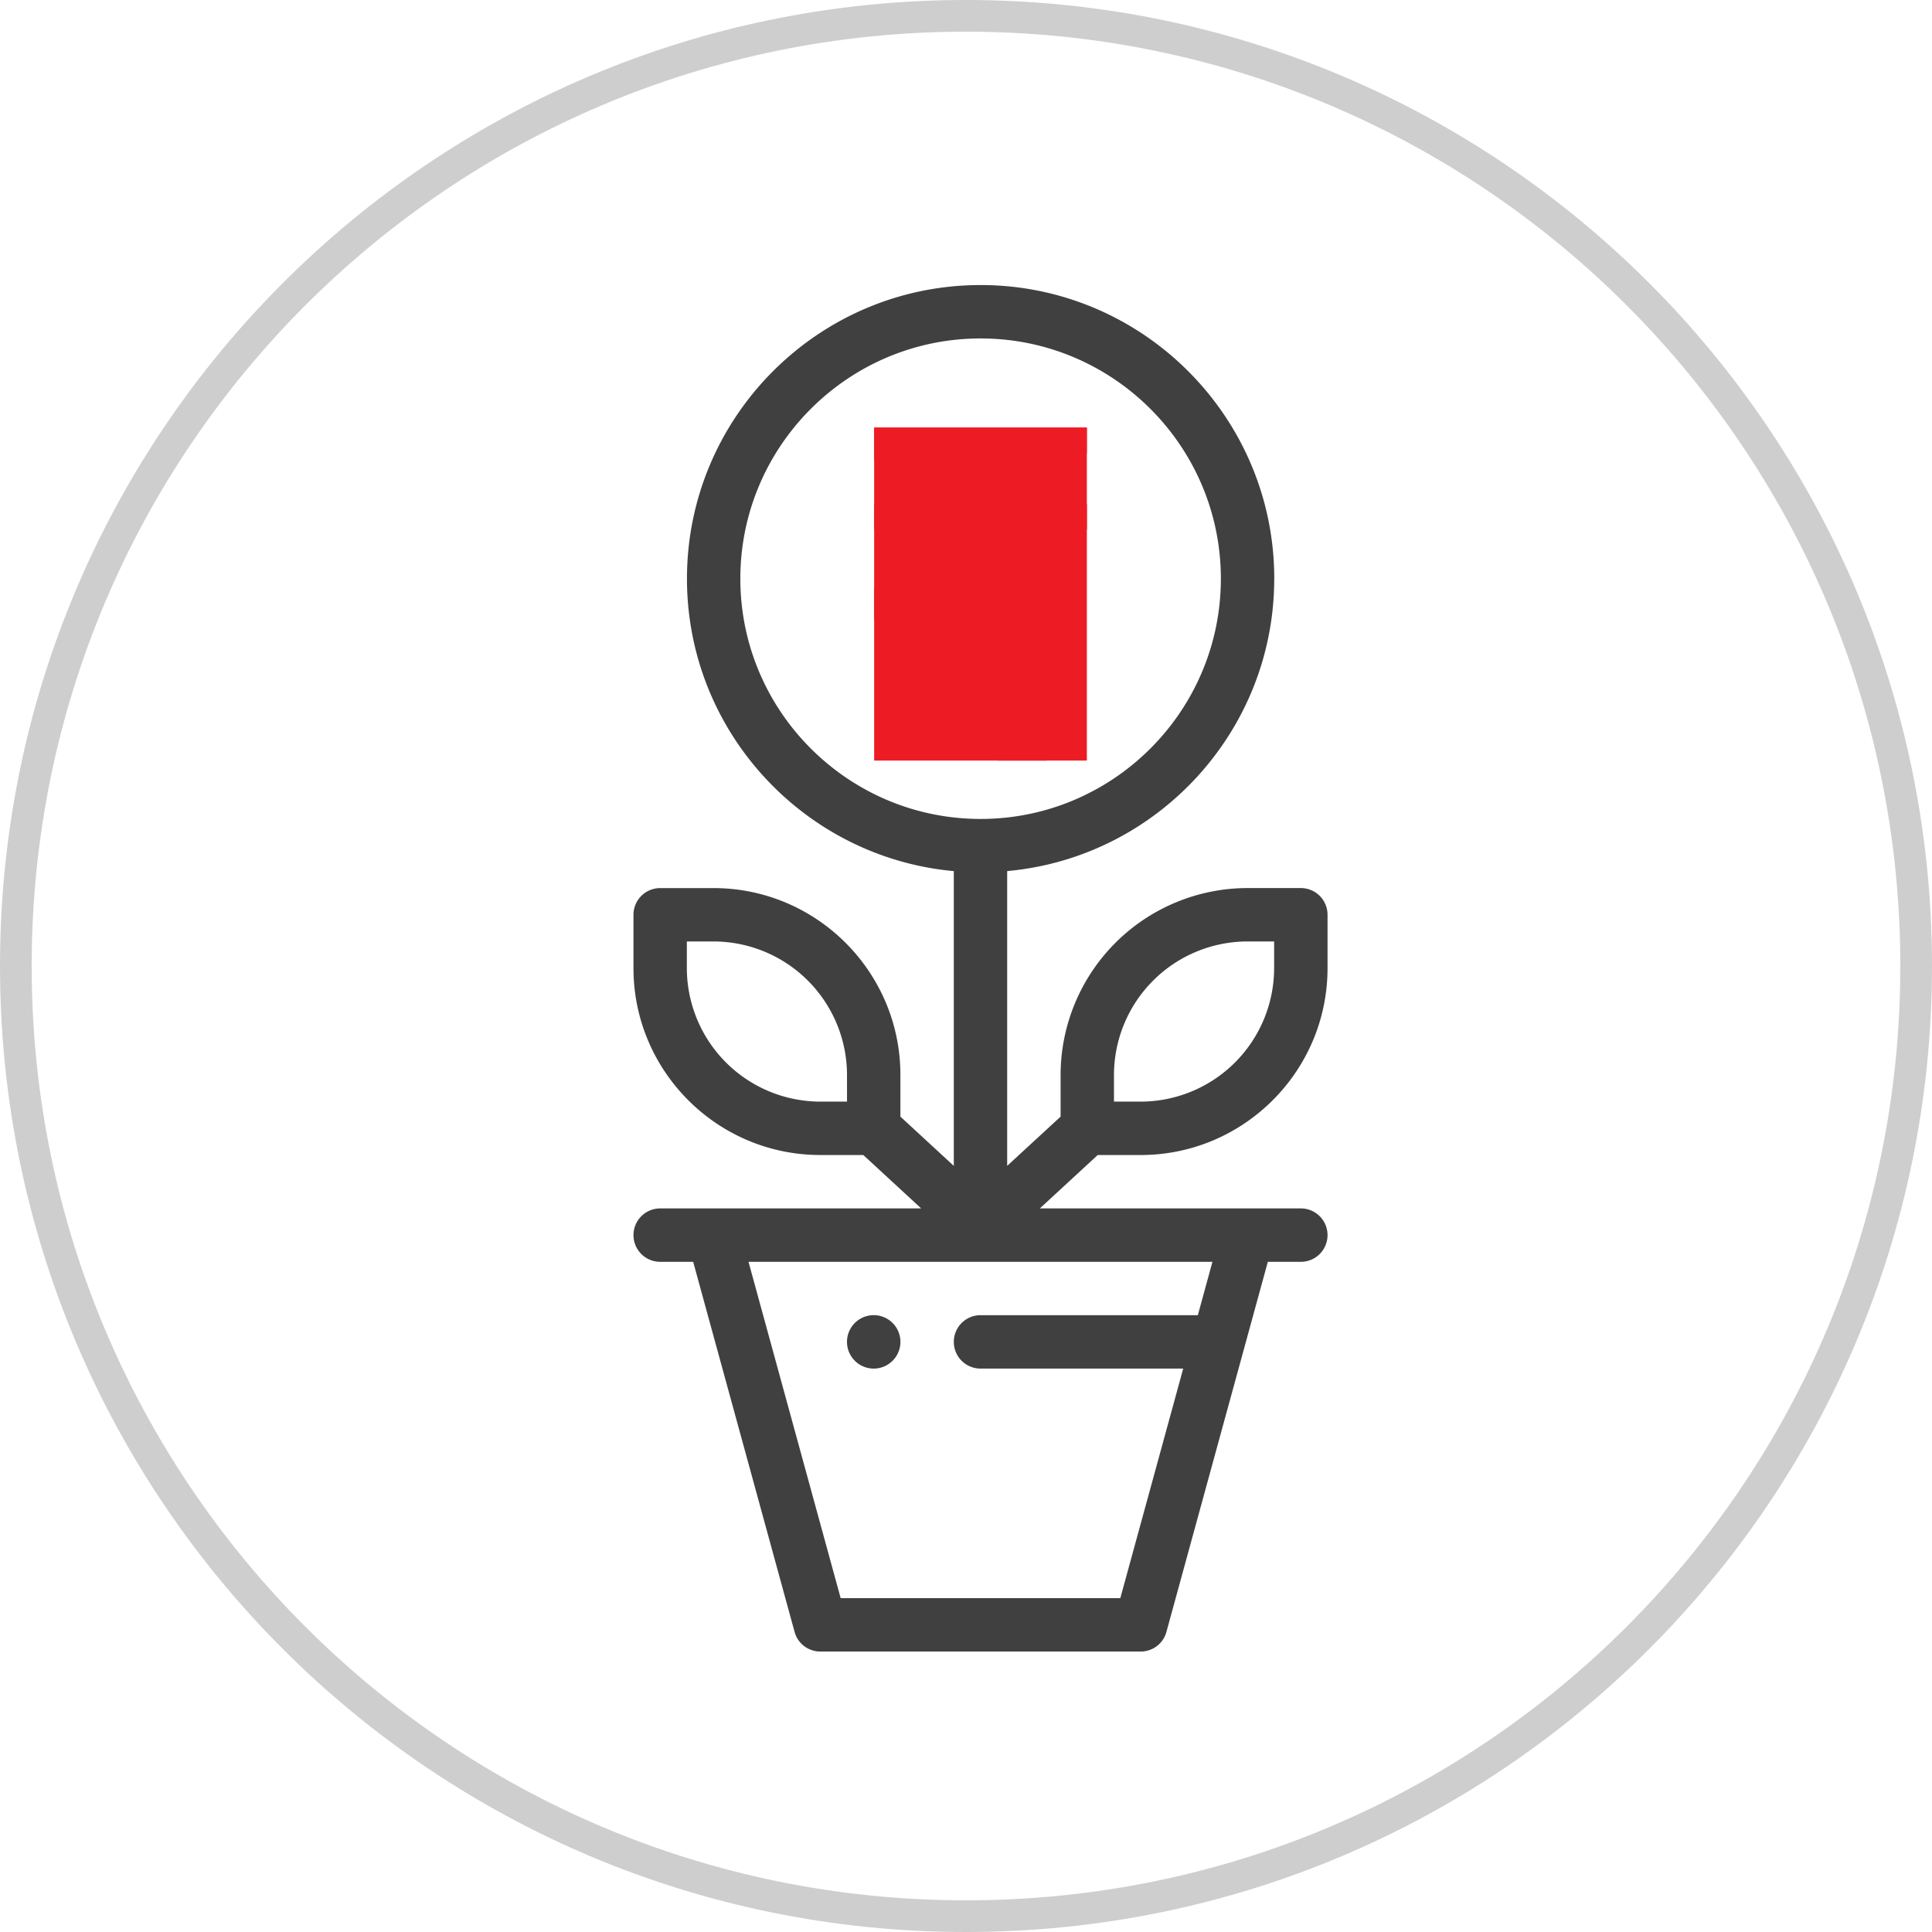 <svg xmlns="http://www.w3.org/2000/svg" width="61" height="61" viewBox="0 0 61 61"><defs><clipPath id="d3m4a"><path fill="#fff" d="M0 30.5C0 13.655 13.655 0 30.5 0S61 13.655 61 30.5 47.345 61 30.5 61 0 47.345 0 30.5z"/></clipPath><clipPath id="d3m4b"><path d="M27.6 24.014V13.5h6.716v10.514z"/></clipPath></defs><g><g><path fill="none" stroke="#cecece" stroke-miterlimit="20" stroke-width="2" d="M0 30.5C0 13.655 13.655 0 30.5 0S61 13.655 61 30.5 47.345 61 30.5 61 0 47.345 0 30.5z" clip-path="url(&quot;#d3m4a&quot;)"/></g><g><g><g><path fill="#404040" d="M27.586 43.211a.843.843 0 1 0 0-1.687.843.843 0 0 0 0 1.687z"/></g><g><path fill="#404040" d="M30.961 25.857c-4.183 0-7.586-3.403-7.586-7.586 0-4.182 3.403-7.585 7.586-7.585s7.586 3.403 7.586 7.585c0 4.183-3.403 7.586-7.586 7.586zm7.32 13.983l-.461 1.685h-6.862a.843.843 0 0 0 0 1.686h6.4l-1.986 7.249h-8.829l-2.91-10.62zm-3.109-5.9a4.22 4.22 0 0 1 4.215-4.215h.842v.843a4.22 4.22 0 0 1-4.214 4.214h-.843zm-8.429.842h-.842a4.22 4.22 0 0 1-4.215-4.214v-.843h.843a4.22 4.22 0 0 1 4.214 4.214zm13.49-16.51c0-5.113-4.16-9.272-9.272-9.272s-9.271 4.159-9.271 9.271c0 4.827 3.708 8.804 8.425 9.233v9.307l-1.686-1.555V33.94c0-3.254-2.646-5.9-5.9-5.9h-1.685a.843.843 0 0 0-.843.842v1.686c0 3.253 2.646 5.9 5.9 5.9h1.356l1.828 1.686h-8.241a.843.843 0 1 0 0 1.686h1.042l3.202 11.685c.1.367.433.62.813.62h10.114c.38 0 .713-.253.813-.62L40.03 39.84h1.042a.843.843 0 0 0 0-1.686h-8.241l1.828-1.686h1.356c3.253 0 5.9-2.647 5.9-5.9v-1.686a.843.843 0 0 0-.843-.843h-1.685a5.907 5.907 0 0 0-5.9 5.9v1.317L31.8 36.81v-9.307c4.72-.425 8.432-4.403 8.432-9.233z"/></g></g><g><g><g><path fill="#ed1c24" d="M27.6 24.014V13.5h6.716v10.514z"/></g><g clip-path="url(#d3m4b)"><path fill="#ed1c24" d="M34.316 14.298h-2.632c.463.367.798.893.893 1.627h1.74v.798h-1.724c-.16 1.627-1.452 2.664-3.494 2.728 1.245 1.292 2.601 2.92 3.941 4.563H31.51c-1.245-1.5-2.41-2.888-3.91-4.483v-.99h.878c1.723 0 2.649-.717 2.76-1.818H27.6v-.798h3.59c-.224-.925-1.07-1.388-2.458-1.388H27.6V13.5h6.716z"/></g></g></g></g></g></svg>